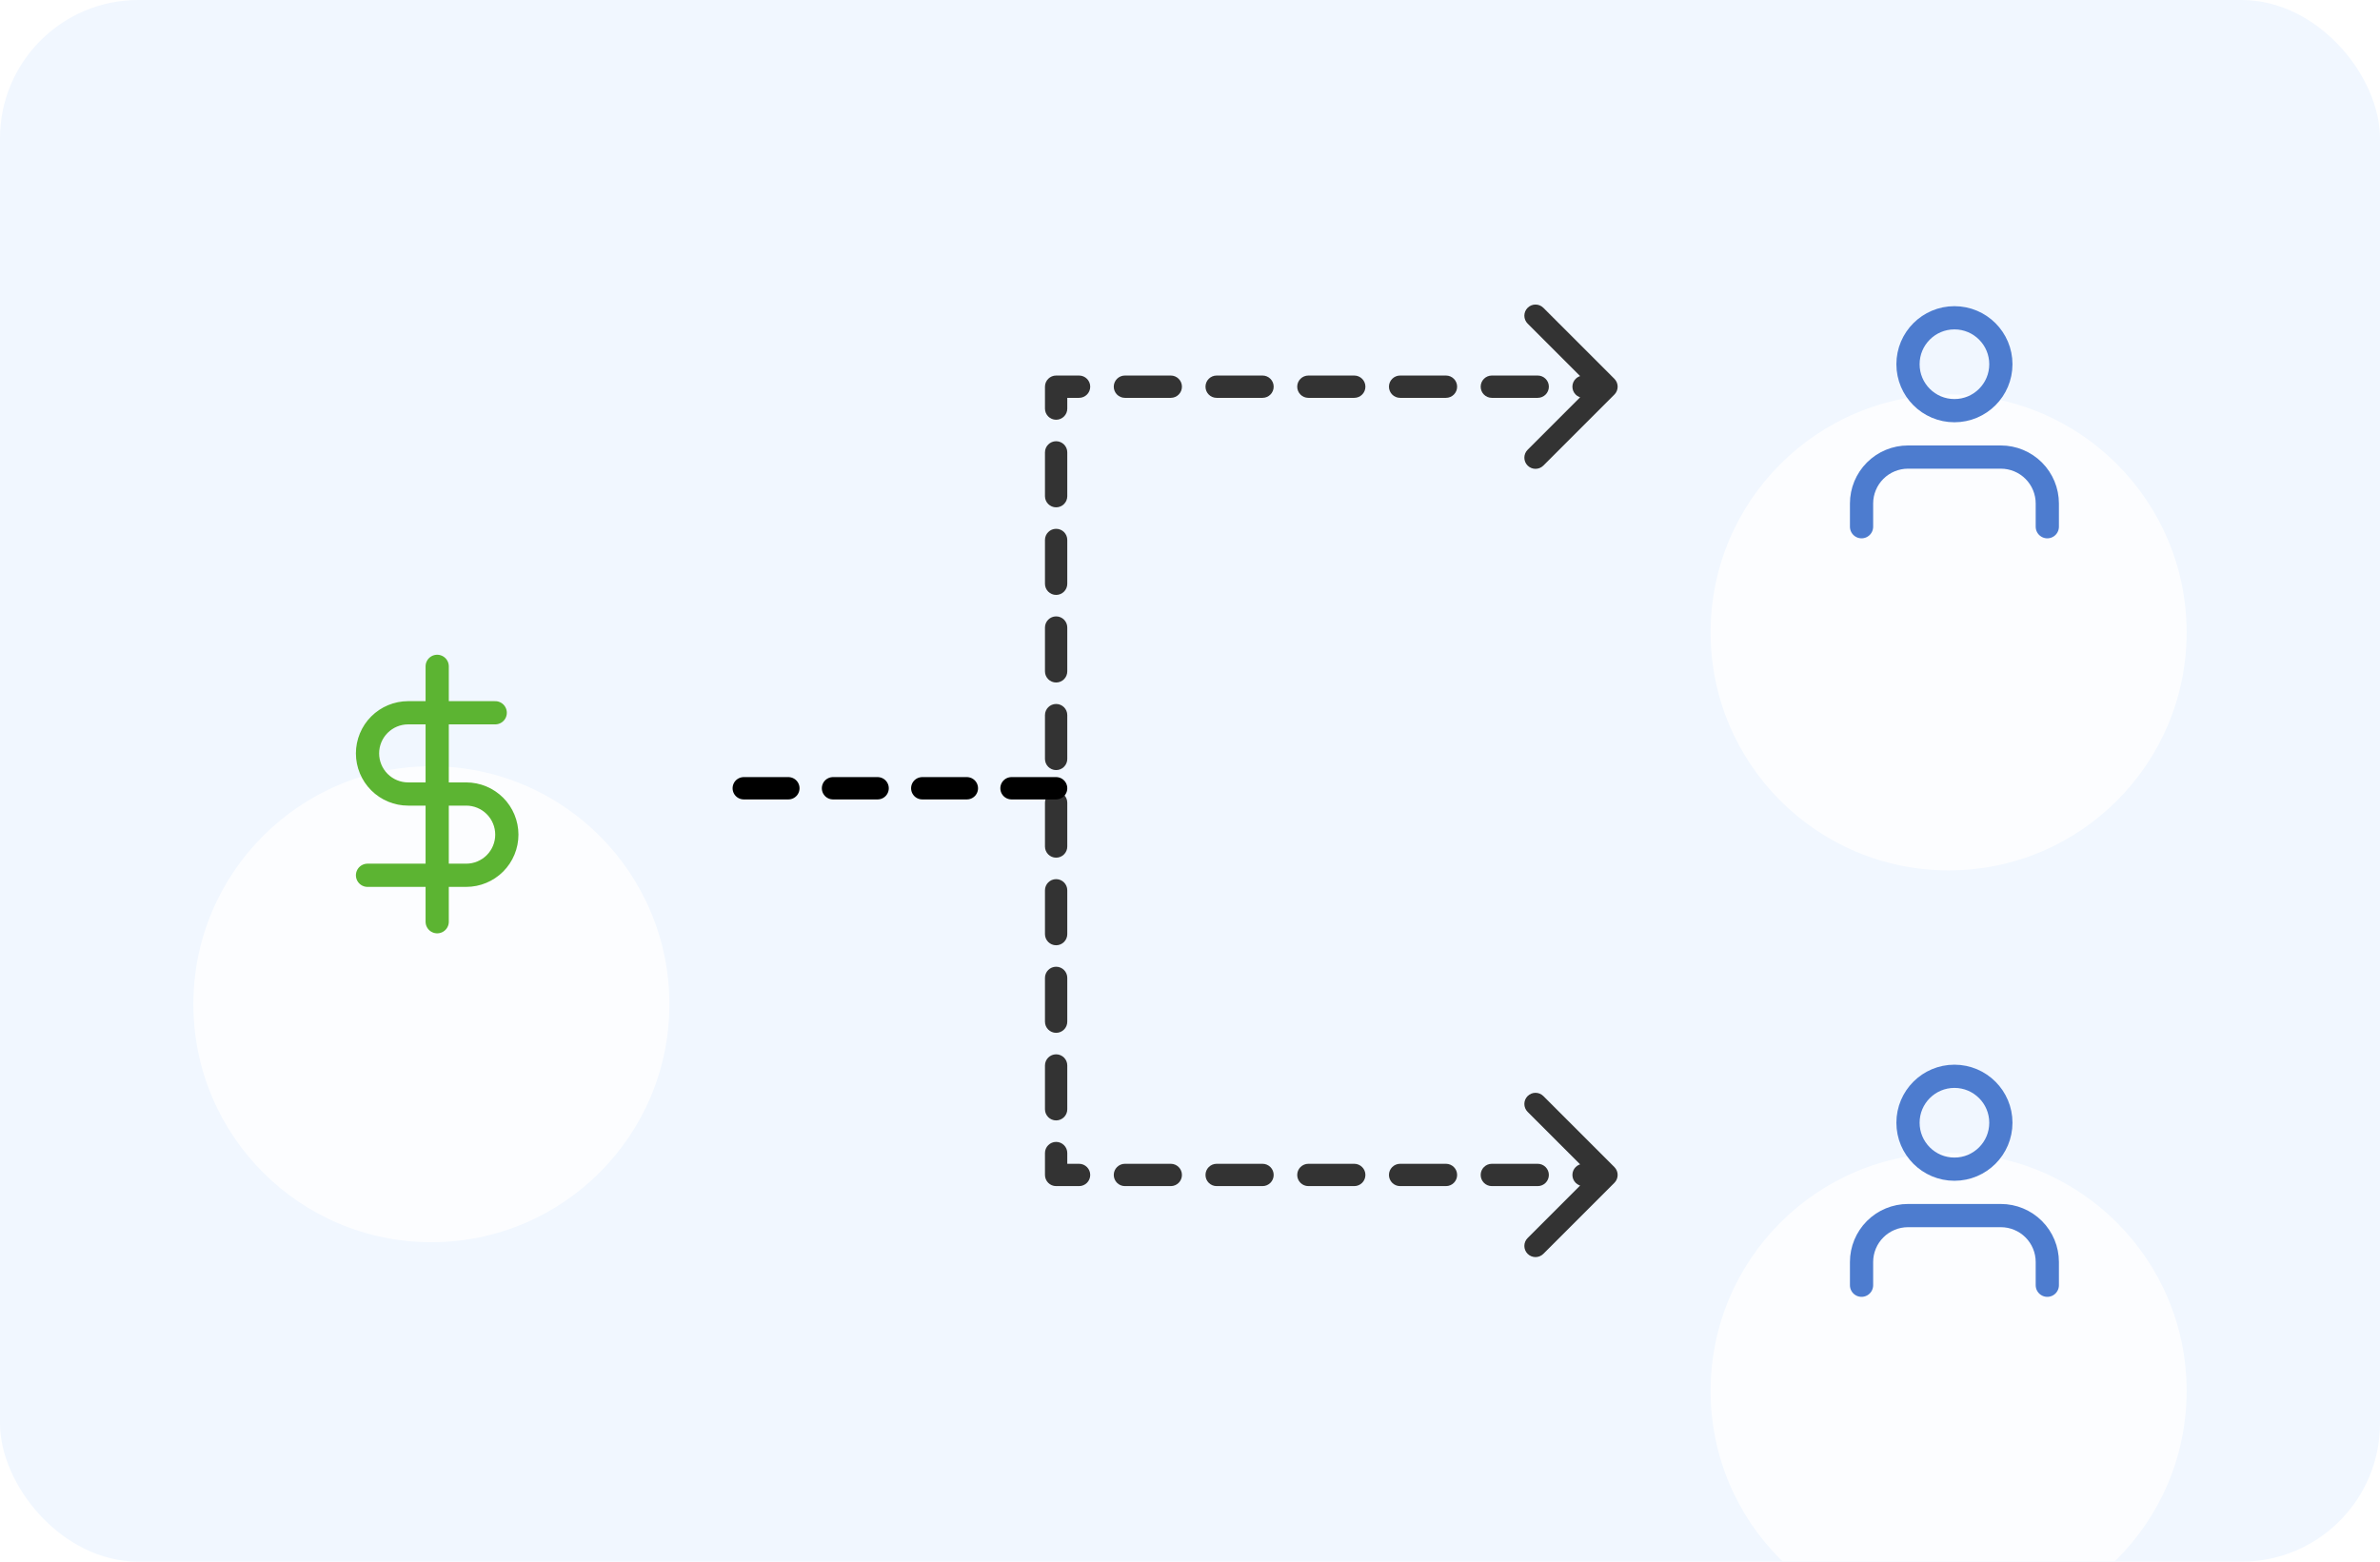 <svg width="160" height="105" viewBox="0 0 160 105" fill="none" xmlns="http://www.w3.org/2000/svg">
<g clip-path="url(#clip0_356_3111)">
<rect width="160" height="105" rx="9.302" fill="#F1F7FF"/>
<g opacity="0.8" filter="url(#filter0_dd_356_3111)">
<ellipse cx="131" cy="28" rx="16" ry="16" fill="white"/>
</g>
<path d="M137.634 35.415V33.854C137.634 33.026 137.305 32.232 136.72 31.647C136.134 31.061 135.34 30.732 134.512 30.732H128.268C127.44 30.732 126.646 31.061 126.061 31.647C125.475 32.232 125.146 33.026 125.146 33.854V35.415" stroke="#4D7CCF" stroke-width="1.561" stroke-linecap="round" stroke-linejoin="round"/>
<path d="M131.39 27.611C133.115 27.611 134.512 26.213 134.512 24.489C134.512 22.765 133.115 21.367 131.39 21.367C129.666 21.367 128.269 22.765 128.269 24.489C128.269 26.213 129.666 27.611 131.39 27.611Z" stroke="#4D7CCF" stroke-width="1.561" stroke-linecap="round" stroke-linejoin="round"/>
<g opacity="0.8" filter="url(#filter1_dd_356_3111)">
<ellipse cx="131" cy="79" rx="16" ry="16" fill="white"/>
</g>
<path d="M137.634 86.415V84.854C137.634 84.026 137.305 83.232 136.72 82.647C136.134 82.061 135.34 81.732 134.512 81.732H128.268C127.44 81.732 126.646 82.061 126.061 82.647C125.475 83.232 125.146 84.026 125.146 84.854V86.415" stroke="#4D7CCF" stroke-width="1.561" stroke-linecap="round" stroke-linejoin="round"/>
<path d="M131.39 78.611C133.115 78.611 134.512 77.213 134.512 75.489C134.512 73.765 133.115 72.367 131.39 72.367C129.666 72.367 128.269 73.765 128.269 75.489C128.269 77.213 129.666 78.611 131.39 78.611Z" stroke="#4D7CCF" stroke-width="1.561" stroke-linecap="round" stroke-linejoin="round"/>
<g opacity="0.8" filter="url(#filter2_dd_356_3111)">
<ellipse cx="29" cy="53" rx="16" ry="16" fill="white"/>
</g>
<g clip-path="url(#clip1_356_3111)">
<path d="M29.391 44.803V61.974" stroke="#5CB432" stroke-width="1.561" stroke-linecap="round" stroke-linejoin="round"/>
<path d="M33.292 47.924H27.439C26.714 47.924 26.019 48.212 25.507 48.724C24.995 49.236 24.707 49.931 24.707 50.656C24.707 51.38 24.995 52.075 25.507 52.587C26.019 53.099 26.714 53.387 27.439 53.387H31.341C32.066 53.387 32.76 53.675 33.273 54.187C33.785 54.7 34.073 55.395 34.073 56.119C34.073 56.843 33.785 57.538 33.273 58.051C32.76 58.563 32.066 58.851 31.341 58.851H24.707" stroke="#5CB432" stroke-width="1.561" stroke-linecap="round" stroke-linejoin="round"/>
</g>
<path d="M71 26V25.25C70.586 25.25 70.25 25.586 70.25 26H71ZM108.53 26.53C108.823 26.237 108.823 25.763 108.53 25.47L103.757 20.697C103.464 20.404 102.99 20.404 102.697 20.697C102.404 20.99 102.404 21.465 102.697 21.757L106.939 26L102.697 30.243C102.404 30.535 102.404 31.01 102.697 31.303C102.99 31.596 103.464 31.596 103.757 31.303L108.53 26.53ZM108.53 79.53C108.823 79.237 108.823 78.763 108.53 78.47L103.757 73.697C103.464 73.404 102.99 73.404 102.697 73.697C102.404 73.99 102.404 74.465 102.697 74.757L106.939 79L102.697 83.243C102.404 83.535 102.404 84.01 102.697 84.303C102.99 84.596 103.464 84.596 103.757 84.303L108.53 79.53ZM71 79H70.25C70.25 79.414 70.586 79.75 71 79.75V79ZM106.458 25.25C106.044 25.25 105.708 25.586 105.708 26C105.708 26.414 106.044 26.75 106.458 26.75V25.25ZM103.375 26.75C103.789 26.75 104.125 26.414 104.125 26C104.125 25.586 103.789 25.25 103.375 25.25V26.75ZM100.292 25.25C99.877 25.25 99.542 25.586 99.542 26C99.542 26.414 99.877 26.75 100.292 26.75V25.25ZM97.208 26.75C97.623 26.75 97.958 26.414 97.958 26C97.958 25.586 97.623 25.25 97.208 25.25V26.75ZM94.125 25.25C93.711 25.25 93.375 25.586 93.375 26C93.375 26.414 93.711 26.75 94.125 26.75V25.25ZM91.042 26.75C91.456 26.75 91.792 26.414 91.792 26C91.792 25.586 91.456 25.25 91.042 25.25V26.75ZM87.958 25.25C87.544 25.25 87.208 25.586 87.208 26C87.208 26.414 87.544 26.75 87.958 26.75V25.25ZM84.875 26.75C85.289 26.75 85.625 26.414 85.625 26C85.625 25.586 85.289 25.25 84.875 25.25V26.75ZM81.792 25.25C81.377 25.25 81.042 25.586 81.042 26C81.042 26.414 81.377 26.75 81.792 26.75V25.25ZM78.708 26.75C79.123 26.75 79.458 26.414 79.458 26C79.458 25.586 79.123 25.25 78.708 25.25V26.75ZM75.625 25.25C75.211 25.25 74.875 25.586 74.875 26C74.875 26.414 75.211 26.75 75.625 26.75V25.25ZM72.542 26.75C72.956 26.75 73.292 26.414 73.292 26C73.292 25.586 72.956 25.25 72.542 25.25V26.75ZM70.25 27.472C70.25 27.886 70.586 28.222 71 28.222C71.414 28.222 71.75 27.886 71.75 27.472H70.25ZM71.75 30.417C71.75 30.003 71.414 29.667 71 29.667C70.586 29.667 70.25 30.003 70.25 30.417H71.75ZM70.25 33.361C70.25 33.775 70.586 34.111 71 34.111C71.414 34.111 71.75 33.775 71.75 33.361H70.25ZM71.75 36.306C71.75 35.891 71.414 35.556 71 35.556C70.586 35.556 70.25 35.891 70.25 36.306H71.75ZM70.25 39.25C70.25 39.664 70.586 40 71 40C71.414 40 71.75 39.664 71.75 39.25H70.25ZM71.75 42.194C71.75 41.78 71.414 41.444 71 41.444C70.586 41.444 70.25 41.78 70.25 42.194H71.75ZM70.25 45.139C70.25 45.553 70.586 45.889 71 45.889C71.414 45.889 71.75 45.553 71.75 45.139H70.25ZM71.75 48.083C71.75 47.669 71.414 47.333 71 47.333C70.586 47.333 70.25 47.669 70.25 48.083H71.75ZM70.25 51.028C70.25 51.442 70.586 51.778 71 51.778C71.414 51.778 71.75 51.442 71.75 51.028H70.25ZM71.75 53.972C71.75 53.558 71.414 53.222 71 53.222C70.586 53.222 70.25 53.558 70.25 53.972H71.75ZM70.25 56.917C70.25 57.331 70.586 57.667 71 57.667C71.414 57.667 71.75 57.331 71.75 56.917H70.25ZM71.75 59.861C71.75 59.447 71.414 59.111 71 59.111C70.586 59.111 70.25 59.447 70.25 59.861H71.75ZM70.25 62.806C70.25 63.22 70.586 63.556 71 63.556C71.414 63.556 71.75 63.22 71.75 62.806H70.25ZM71.75 65.75C71.75 65.336 71.414 65 71 65C70.586 65 70.25 65.336 70.25 65.75H71.75ZM70.25 68.694C70.25 69.109 70.586 69.444 71 69.444C71.414 69.444 71.75 69.109 71.75 68.694H70.25ZM71.75 71.639C71.75 71.225 71.414 70.889 71 70.889C70.586 70.889 70.25 71.225 70.25 71.639H71.75ZM70.25 74.583C70.25 74.998 70.586 75.333 71 75.333C71.414 75.333 71.75 74.998 71.75 74.583H70.25ZM71.75 77.528C71.75 77.114 71.414 76.778 71 76.778C70.586 76.778 70.25 77.114 70.25 77.528H71.75ZM72.542 79.75C72.956 79.75 73.292 79.414 73.292 79C73.292 78.586 72.956 78.25 72.542 78.25V79.75ZM75.625 78.25C75.211 78.25 74.875 78.586 74.875 79C74.875 79.414 75.211 79.75 75.625 79.75V78.25ZM78.708 79.75C79.123 79.75 79.458 79.414 79.458 79C79.458 78.586 79.123 78.25 78.708 78.25V79.75ZM81.792 78.25C81.377 78.25 81.042 78.586 81.042 79C81.042 79.414 81.377 79.75 81.792 79.75V78.25ZM84.875 79.75C85.289 79.75 85.625 79.414 85.625 79C85.625 78.586 85.289 78.25 84.875 78.25V79.75ZM87.958 78.25C87.544 78.25 87.208 78.586 87.208 79C87.208 79.414 87.544 79.75 87.958 79.75V78.25ZM91.042 79.75C91.456 79.75 91.792 79.414 91.792 79C91.792 78.586 91.456 78.25 91.042 78.25V79.75ZM94.125 78.25C93.711 78.25 93.375 78.586 93.375 79C93.375 79.414 93.711 79.75 94.125 79.75V78.25ZM97.208 79.75C97.623 79.75 97.958 79.414 97.958 79C97.958 78.586 97.623 78.25 97.208 78.25V79.75ZM100.292 78.25C99.877 78.25 99.542 78.586 99.542 79C99.542 79.414 99.877 79.75 100.292 79.75V78.25ZM103.375 79.75C103.789 79.75 104.125 79.414 104.125 79C104.125 78.586 103.789 78.25 103.375 78.25V79.75ZM106.458 78.25C106.044 78.25 105.708 78.586 105.708 79C105.708 79.414 106.044 79.75 106.458 79.75V78.25ZM108 25.25H106.458V26.75H108V25.25ZM103.375 25.25H100.292V26.75H103.375V25.25ZM97.208 25.25H94.125V26.75H97.208V25.25ZM91.042 25.25H87.958V26.75H91.042V25.25ZM84.875 25.25H81.792V26.75H84.875V25.25ZM78.708 25.25H75.625V26.75H78.708V25.25ZM72.542 25.25H71V26.75H72.542V25.25ZM70.25 26V27.472H71.75V26H70.25ZM70.25 30.417V33.361H71.75V30.417H70.25ZM70.25 36.306V39.25H71.75V36.306H70.25ZM70.25 42.194V45.139H71.75V42.194H70.25ZM70.25 48.083V51.028H71.75V48.083H70.25ZM70.25 53.972V56.917H71.75V53.972H70.25ZM70.25 59.861V62.806H71.75V59.861H70.25ZM70.25 65.75V68.694H71.75V65.75H70.25ZM70.25 71.639V74.583H71.75V71.639H70.25ZM70.25 77.528V79H71.75V77.528H70.25ZM71 79.75H72.542V78.25H71V79.75ZM75.625 79.75H78.708V78.25H75.625V79.75ZM81.792 79.75H84.875V78.25H81.792V79.75ZM87.958 79.75H91.042V78.25H87.958V79.75ZM94.125 79.75H97.208V78.25H94.125V79.75ZM100.292 79.75H103.375V78.25H100.292V79.75ZM106.458 79.75H108V78.25H106.458V79.75Z" fill="#333333"/>
<path d="M71 53H49" stroke="black" stroke-width="1.5" stroke-linecap="round" stroke-dasharray="3 3"/>
</g>
<defs>
<filter id="filter0_dd_356_3111" x="88.863" y="0.384" width="84.274" height="84.274" filterUnits="userSpaceOnUse" color-interpolation-filters="sRGB">
<feFlood flood-opacity="0" result="BackgroundImageFix"/>
<feColorMatrix in="SourceAlpha" type="matrix" values="0 0 0 0 0 0 0 0 0 0 0 0 0 0 0 0 0 0 127 0" result="hardAlpha"/>
<feMorphology radius="2.904" operator="erode" in="SourceAlpha" result="effect1_dropShadow_356_3111"/>
<feOffset dy="14.521"/>
<feGaussianBlur stdDeviation="14.521"/>
<feColorMatrix type="matrix" values="0 0 0 0 0 0 0 0 0 0.458 0 0 0 0 0.917 0 0 0 0.2 0"/>
<feBlend mode="normal" in2="BackgroundImageFix" result="effect1_dropShadow_356_3111"/>
<feColorMatrix in="SourceAlpha" type="matrix" values="0 0 0 0 0 0 0 0 0 0 0 0 0 0 0 0 0 0 127 0" result="hardAlpha"/>
<feOffset/>
<feGaussianBlur stdDeviation="5.808"/>
<feColorMatrix type="matrix" values="0 0 0 0 0 0 0 0 0 0.459 0 0 0 0 0.918 0 0 0 0.1 0"/>
<feBlend mode="normal" in2="effect1_dropShadow_356_3111" result="effect2_dropShadow_356_3111"/>
<feBlend mode="normal" in="SourceGraphic" in2="effect2_dropShadow_356_3111" result="shape"/>
</filter>
<filter id="filter1_dd_356_3111" x="88.863" y="51.383" width="84.274" height="84.274" filterUnits="userSpaceOnUse" color-interpolation-filters="sRGB">
<feFlood flood-opacity="0" result="BackgroundImageFix"/>
<feColorMatrix in="SourceAlpha" type="matrix" values="0 0 0 0 0 0 0 0 0 0 0 0 0 0 0 0 0 0 127 0" result="hardAlpha"/>
<feMorphology radius="2.904" operator="erode" in="SourceAlpha" result="effect1_dropShadow_356_3111"/>
<feOffset dy="14.521"/>
<feGaussianBlur stdDeviation="14.521"/>
<feColorMatrix type="matrix" values="0 0 0 0 0 0 0 0 0 0.458 0 0 0 0 0.917 0 0 0 0.2 0"/>
<feBlend mode="normal" in2="BackgroundImageFix" result="effect1_dropShadow_356_3111"/>
<feColorMatrix in="SourceAlpha" type="matrix" values="0 0 0 0 0 0 0 0 0 0 0 0 0 0 0 0 0 0 127 0" result="hardAlpha"/>
<feOffset/>
<feGaussianBlur stdDeviation="5.808"/>
<feColorMatrix type="matrix" values="0 0 0 0 0 0 0 0 0 0.459 0 0 0 0 0.918 0 0 0 0.1 0"/>
<feBlend mode="normal" in2="effect1_dropShadow_356_3111" result="effect2_dropShadow_356_3111"/>
<feBlend mode="normal" in="SourceGraphic" in2="effect2_dropShadow_356_3111" result="shape"/>
</filter>
<filter id="filter2_dd_356_3111" x="-13.137" y="25.384" width="84.274" height="84.274" filterUnits="userSpaceOnUse" color-interpolation-filters="sRGB">
<feFlood flood-opacity="0" result="BackgroundImageFix"/>
<feColorMatrix in="SourceAlpha" type="matrix" values="0 0 0 0 0 0 0 0 0 0 0 0 0 0 0 0 0 0 127 0" result="hardAlpha"/>
<feMorphology radius="2.904" operator="erode" in="SourceAlpha" result="effect1_dropShadow_356_3111"/>
<feOffset dy="14.521"/>
<feGaussianBlur stdDeviation="14.521"/>
<feColorMatrix type="matrix" values="0 0 0 0 0 0 0 0 0 0.458 0 0 0 0 0.917 0 0 0 0.2 0"/>
<feBlend mode="normal" in2="BackgroundImageFix" result="effect1_dropShadow_356_3111"/>
<feColorMatrix in="SourceAlpha" type="matrix" values="0 0 0 0 0 0 0 0 0 0 0 0 0 0 0 0 0 0 127 0" result="hardAlpha"/>
<feOffset/>
<feGaussianBlur stdDeviation="5.808"/>
<feColorMatrix type="matrix" values="0 0 0 0 0 0 0 0 0 0.459 0 0 0 0 0.918 0 0 0 0.1 0"/>
<feBlend mode="normal" in2="effect1_dropShadow_356_3111" result="effect2_dropShadow_356_3111"/>
<feBlend mode="normal" in="SourceGraphic" in2="effect2_dropShadow_356_3111" result="shape"/>
</filter>
<clipPath id="clip0_356_3111">
<rect width="160" height="105" rx="9.302" fill="white"/>
</clipPath>
<clipPath id="clip1_356_3111">
<rect width="18.732" height="18.732" fill="white" transform="translate(20.024 44.023)"/>
</clipPath>
</defs>
</svg>
